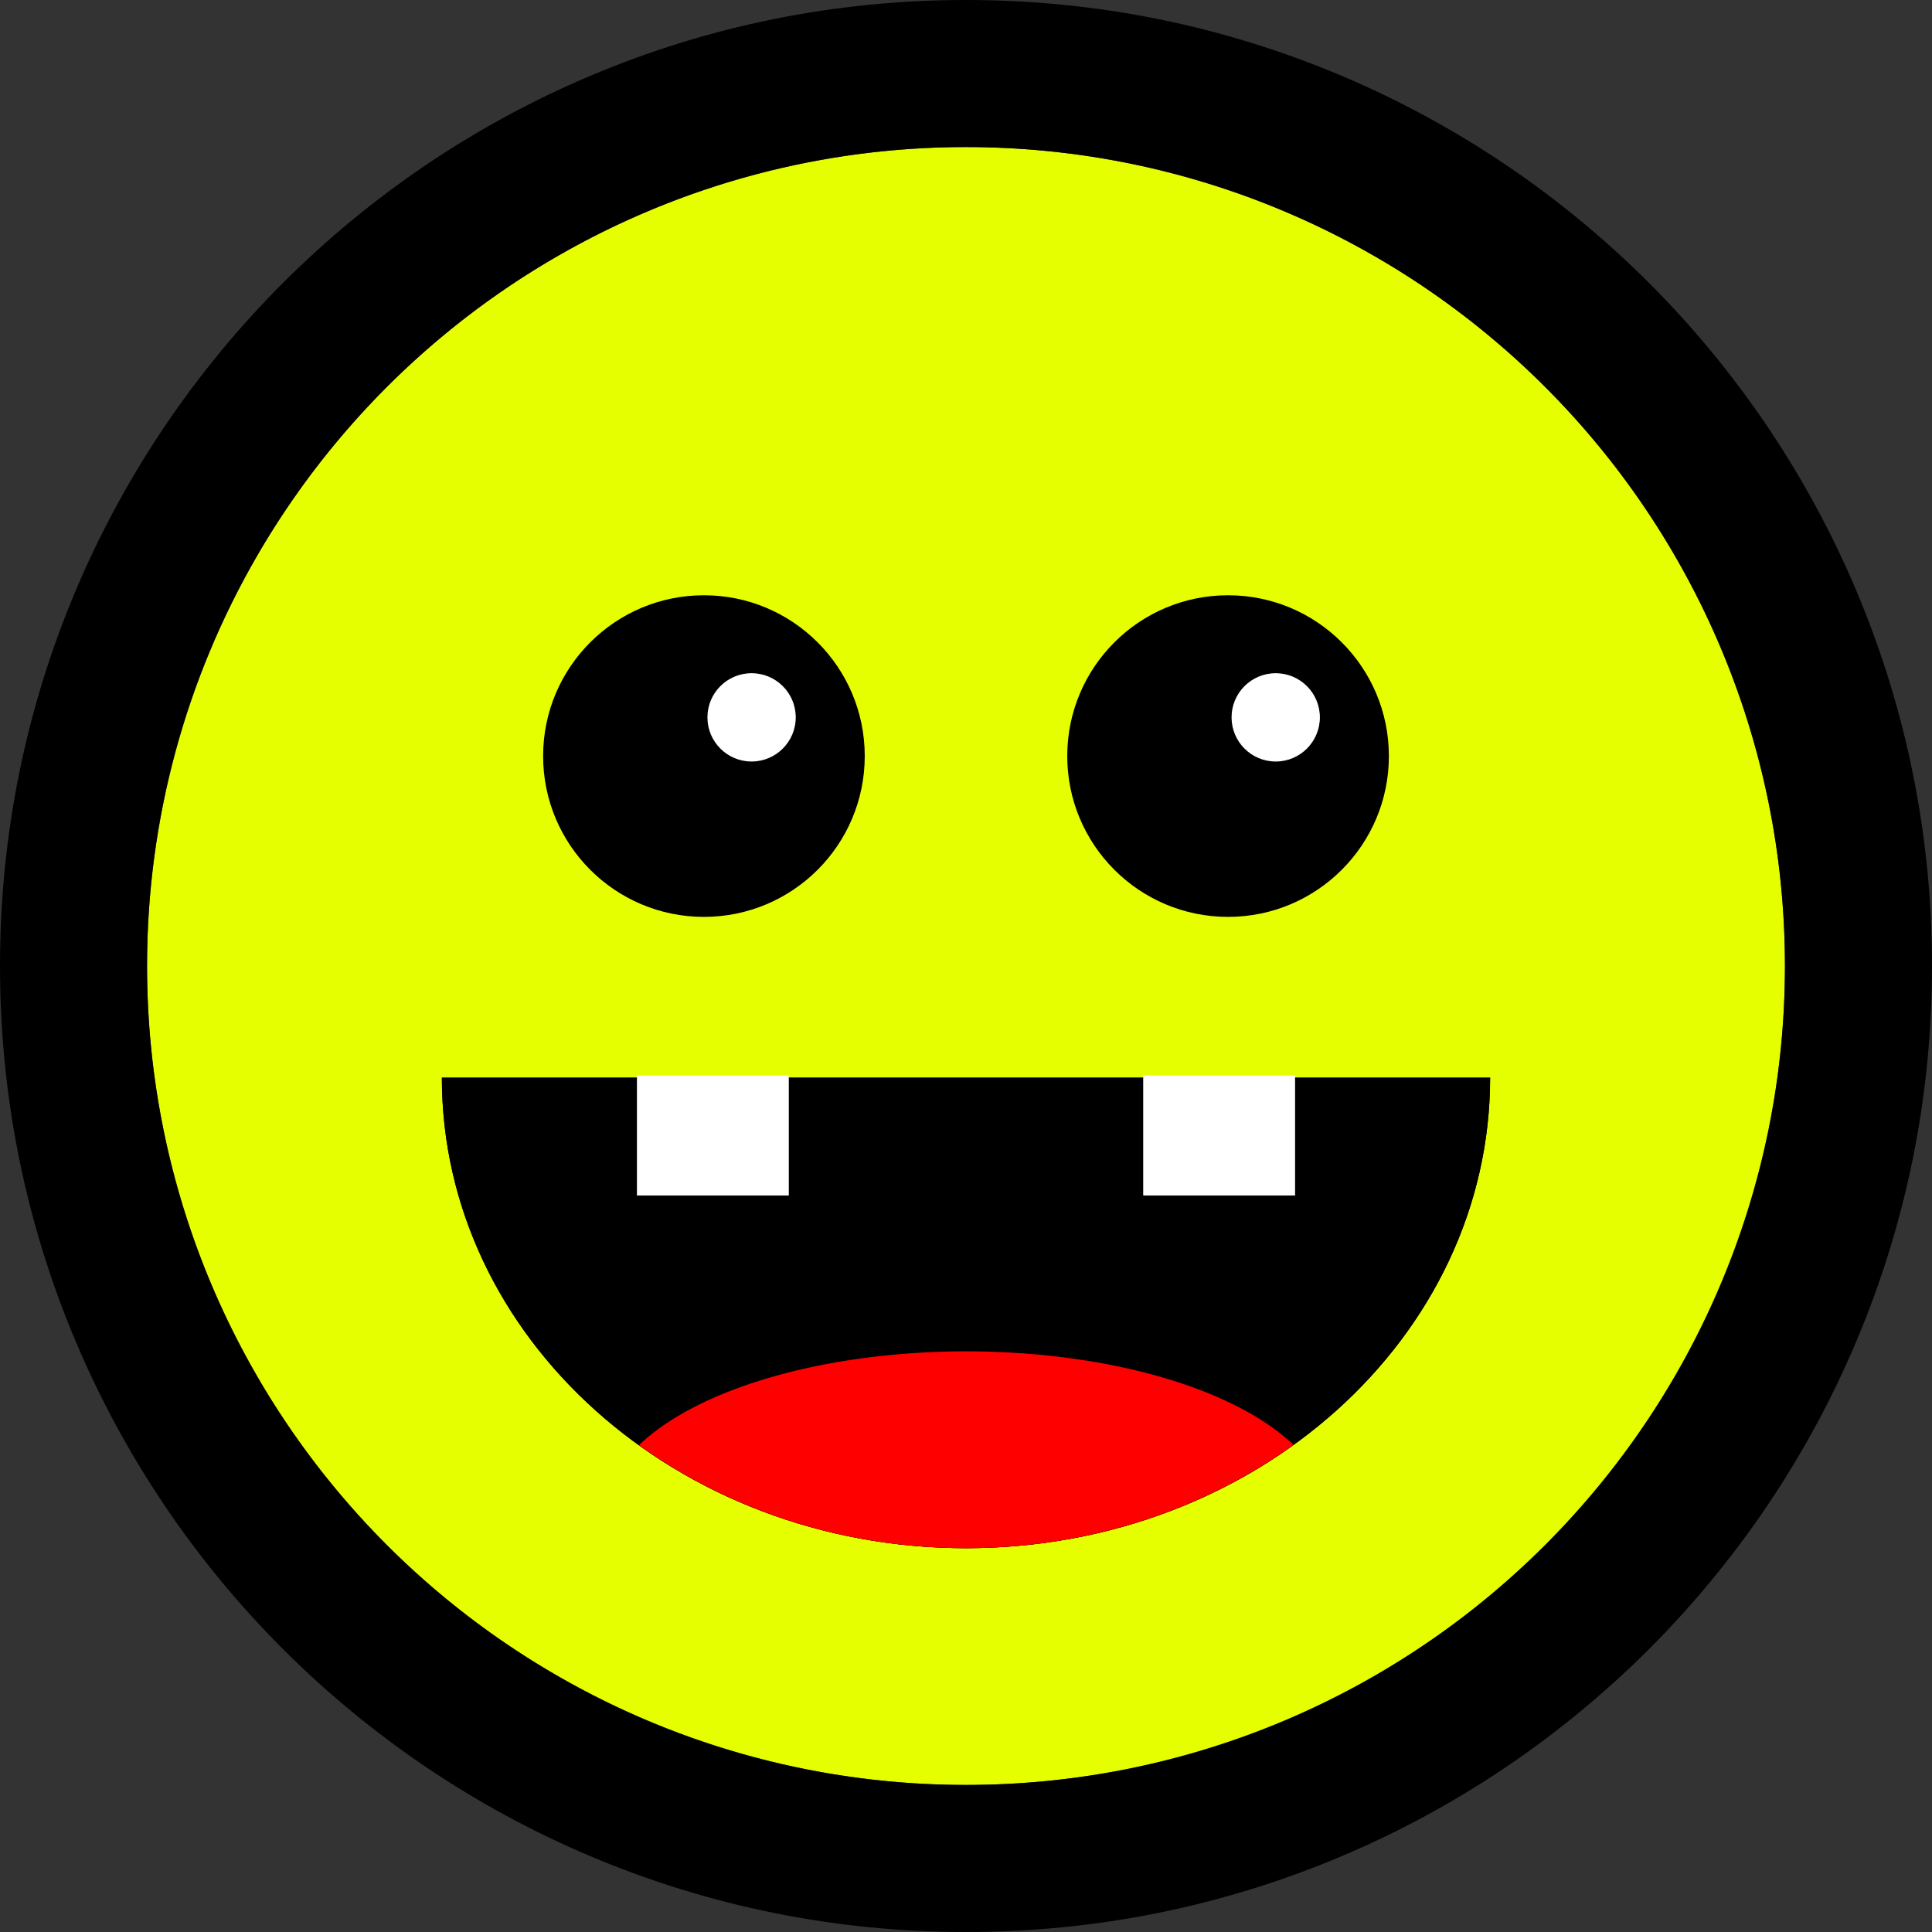 <svg xmlns="http://www.w3.org/2000/svg" viewBox="0 0 2048 2048" style="enable-background:new 0 0 2048 2048" xml:space="preserve"><rect x="0" y="0" width="2048" height="2048" fill="#333333" stroke="none"/><g id="Ebene_1"><circle cx="1024" cy="1024" r="868.12" style="fill:#e6ff00"/><path d="M1024 155.88c479.45 0 868.12 388.67 868.12 868.12s-388.67 868.12-868.12 868.12S155.88 1503.45 155.88 1024 544.55 155.88 1024 155.88M1024 0C885.83 0 751.71 27.1 625.37 80.54c-60.71 25.68-119.25 57.45-174 94.44-54.19 36.61-105.14 78.65-151.44 124.95s-88.34 97.25-124.95 151.44c-36.99 54.75-68.76 113.29-94.44 174C27.1 751.71 0 885.83 0 1024s27.1 272.29 80.54 398.63c25.68 60.71 57.45 119.25 94.44 174 36.61 54.19 78.65 105.14 124.95 151.44s97.25 88.34 151.44 124.95c54.75 36.99 113.29 68.76 174 94.44C751.71 2020.9 885.83 2048 1024 2048s272.29-27.1 398.63-80.54c60.71-25.68 119.25-57.45 174-94.44 54.19-36.61 105.14-78.65 151.44-124.95s88.34-97.25 124.95-151.44c36.99-54.75 68.76-113.29 94.44-174C2020.9 1296.29 2048 1162.17 2048 1024s-27.1-272.29-80.54-398.63c-25.68-60.71-57.45-119.25-94.44-174-36.61-54.19-78.65-105.14-124.95-151.44s-97.25-88.34-151.44-124.95c-54.75-36.99-113.29-68.76-174-94.44C1296.29 27.1 1162.17 0 1024 0z"/><path d="M1579.6 1142.34c0 275.47-248.75 498.78-555.6 498.78s-555.6-223.31-555.6-498.78h1111.2z"/><circle cx="1301.8" cy="801.47" r="170.47"/><circle style="fill:#fff; stroke:#fff" cx="1352.31" cy="760.43" r="46.3"/><circle cx="746.2" cy="801.47" r="170.47"/><circle style="fill:#fff; stroke:#fff" cx="796.71" cy="760.43" r="46.3"/><path id="SVGID_1_" d="M1579.6 1142.34c0 275.47-248.75 498.78-555.6 498.78s-555.6-223.31-555.6-498.78z" style="overflow:visible"/><path id="ellipse2938" style="fill:red" d="M1024 1432.47a383.62 172.63 0 0 0-346.678 99.505c95.044 68.242 215.508 109.144 346.678 109.144 131.38 0 252.024-41.028 347.139-109.469A383.62 172.63 0 0 0 1024 1432.47Z"/><path style="fill:#fff; stroke:#fff" d="M1212.36 1140.49h159.95v126.27h-159.95zm-536.66 0h159.95v126.27H675.7Z" id="path2930"/></g></svg>